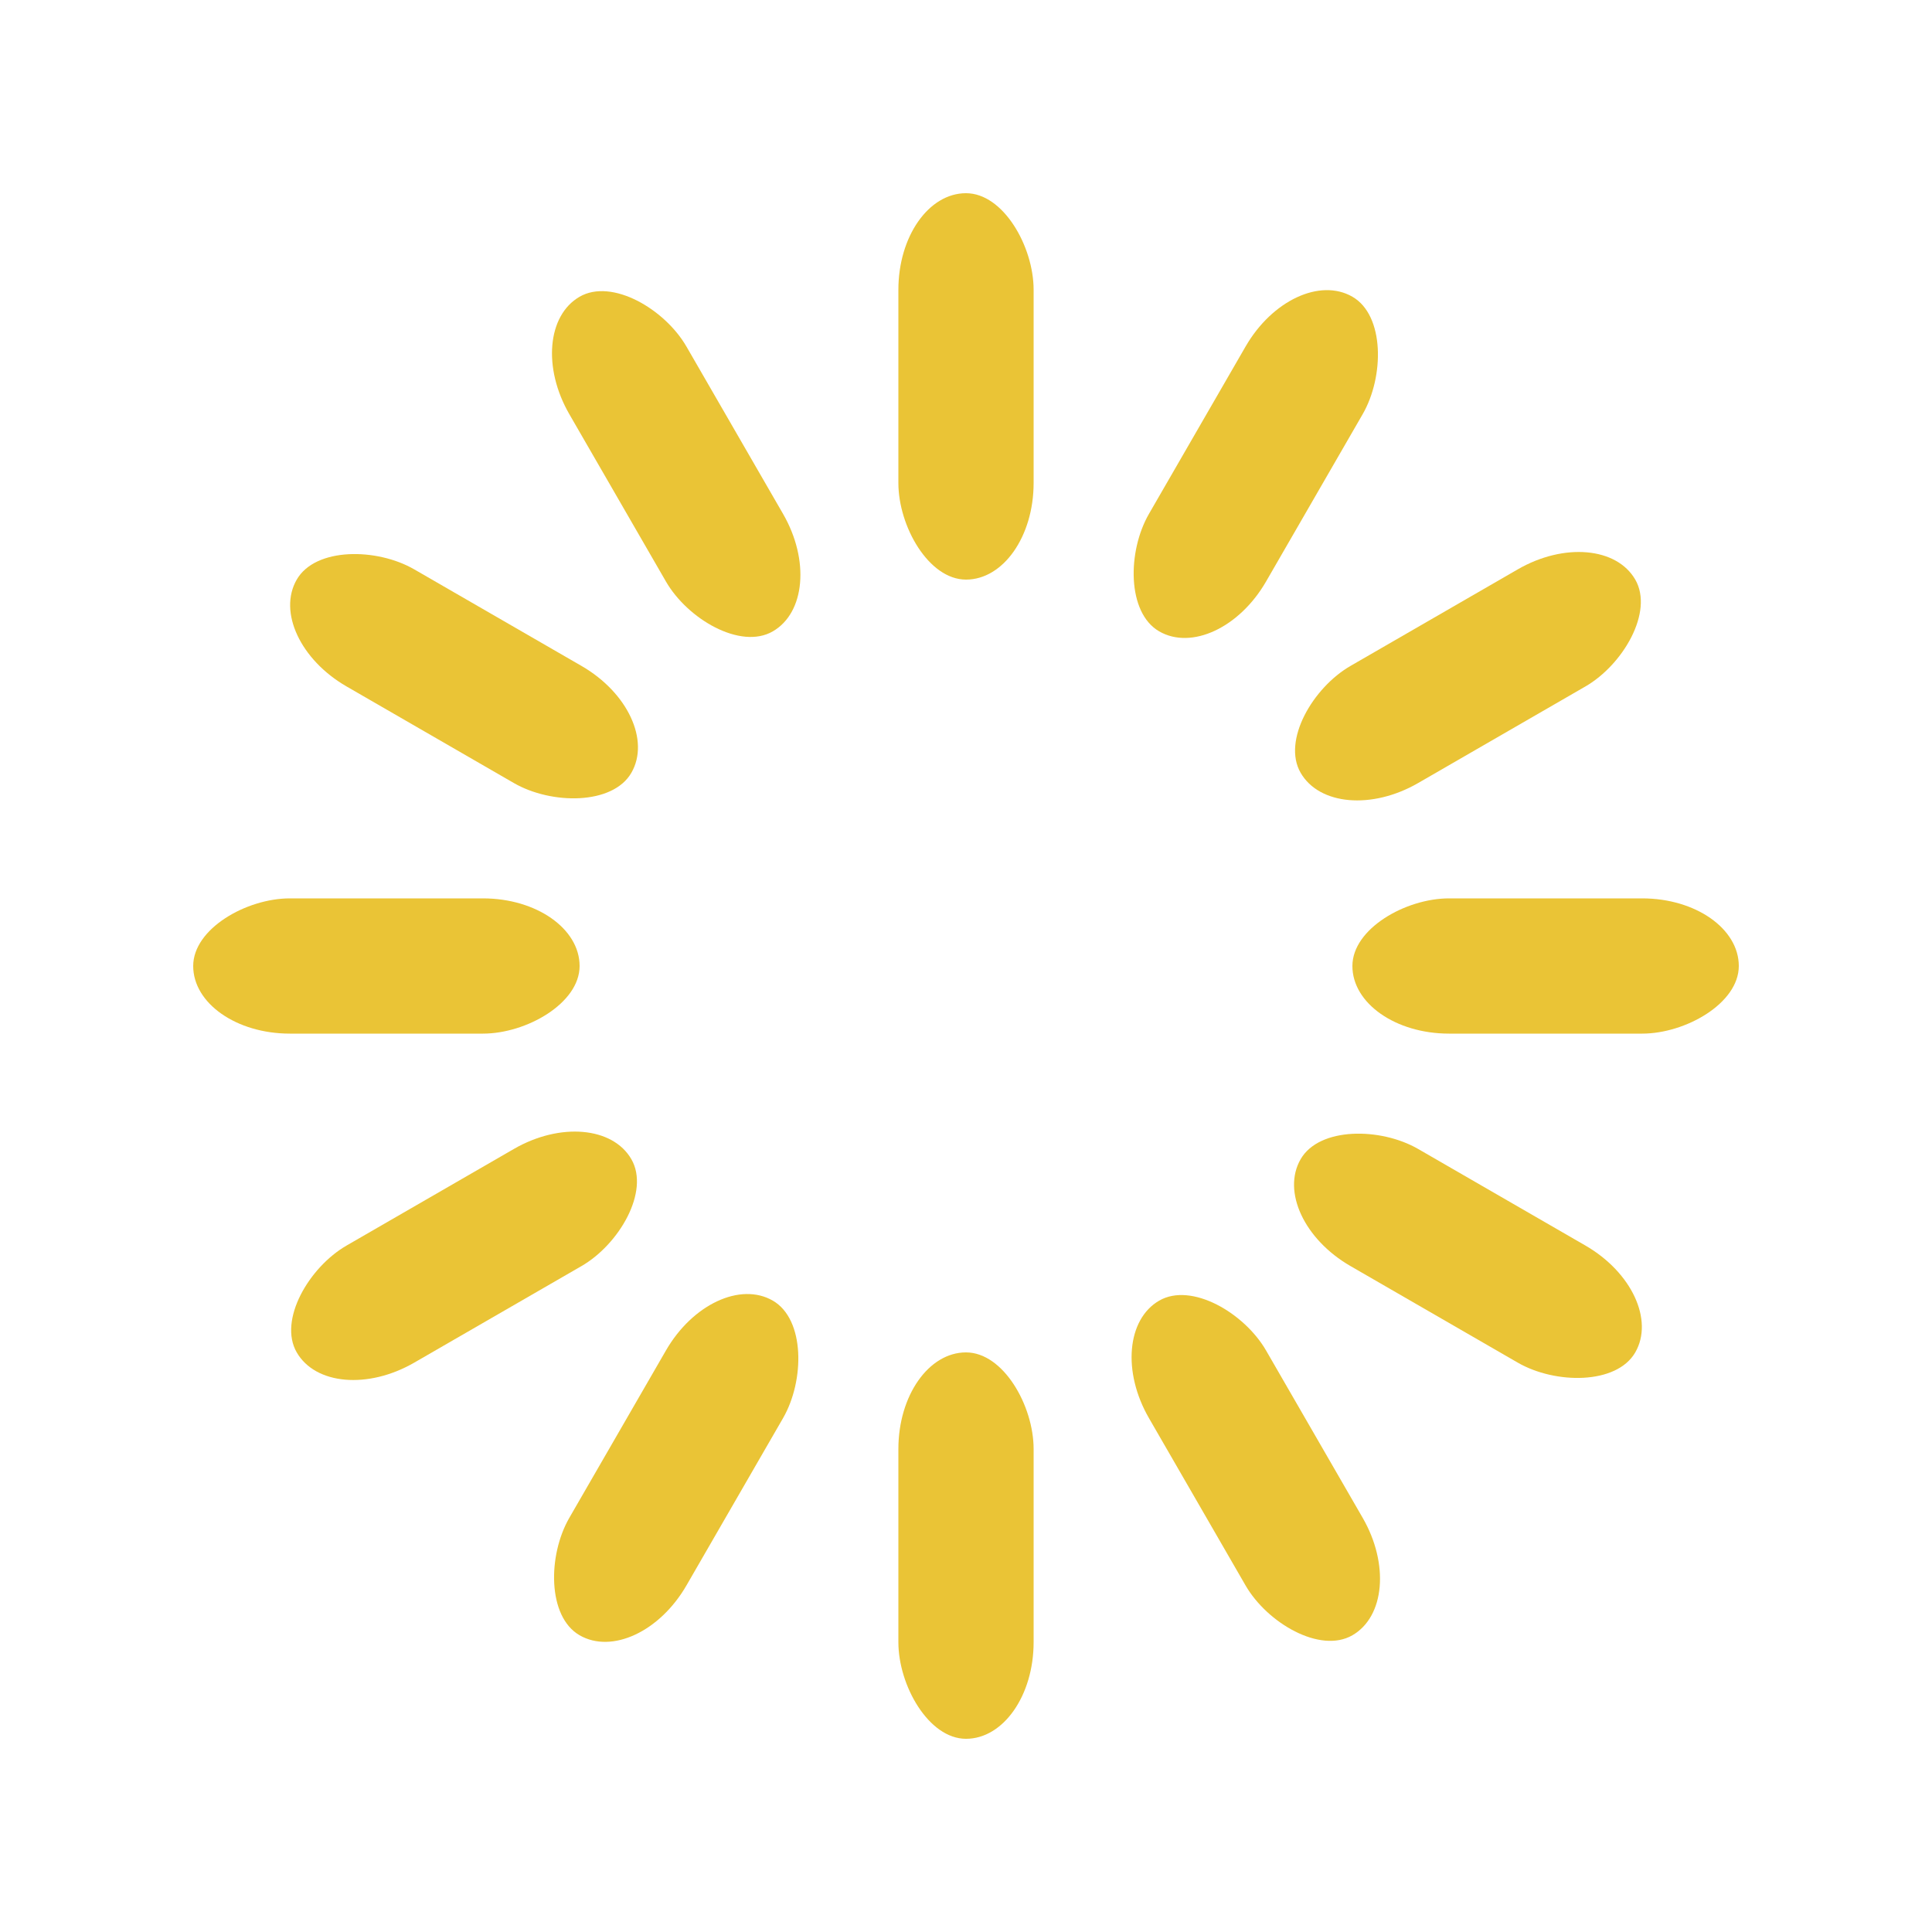 <svg width='30px' height='30px' xmlns="http://www.w3.org/2000/svg" viewBox="0 0 100 100" preserveAspectRatio="xMidYMid" class="uil-default">
    <rect x="0" y="0" width="100" height="100" fill="none" class="bk"></rect>
    <rect x='46.5' y='40' width='7' height='20' rx='5' ry='5' fill='#eac436' transform='rotate(0 50 50) translate(0 -30)'>
        <animate attributeName='opacity' from='1' to='0' dur='1s' begin='0s' repeatCount='indefinite' />
    </rect>
    <rect x='46.5' y='40' width='7' height='20' rx='5' ry='5' fill='#eac436' transform='rotate(30 50 50) translate(0 -30)'>
        <animate attributeName='opacity' from='1' to='0' dur='1s' begin='0.083s' repeatCount='indefinite' />
    </rect>
    <rect x='46.5' y='40' width='7' height='20' rx='5' ry='5' fill='#eac436' transform='rotate(60 50 50) translate(0 -30)'>
        <animate attributeName='opacity' from='1' to='0' dur='1s' begin='0.167s' repeatCount='indefinite' />
    </rect>
    <rect x='46.5' y='40' width='7' height='20' rx='5' ry='5' fill='#eac436' transform='rotate(90 50 50) translate(0 -30)'>
        <animate attributeName='opacity' from='1' to='0' dur='1s' begin='0.25s' repeatCount='indefinite' />
    </rect>
    <rect x='46.5' y='40' width='7' height='20' rx='5' ry='5' fill='#eac436' transform='rotate(120 50 50) translate(0 -30)'>
        <animate attributeName='opacity' from='1' to='0' dur='1s' begin='0.333s' repeatCount='indefinite' />
    </rect>
    <rect x='46.5' y='40' width='7' height='20' rx='5' ry='5' fill='#eac436' transform='rotate(150 50 50) translate(0 -30)'>
        <animate attributeName='opacity' from='1' to='0' dur='1s' begin='0.417s' repeatCount='indefinite' />
    </rect>
    <rect x='46.5' y='40' width='7' height='20' rx='5' ry='5' fill='#eac436' transform='rotate(180 50 50) translate(0 -30)'>
        <animate attributeName='opacity' from='1' to='0' dur='1s' begin='0.5s' repeatCount='indefinite' />
    </rect>
    <rect x='46.5' y='40' width='7' height='20' rx='5' ry='5' fill='#eac436' transform='rotate(210 50 50) translate(0 -30)'>
        <animate attributeName='opacity' from='1' to='0' dur='1s' begin='0.583s' repeatCount='indefinite' />
    </rect>
    <rect x='46.5' y='40' width='7' height='20' rx='5' ry='5' fill='#eac436' transform='rotate(240 50 50) translate(0 -30)'>
        <animate attributeName='opacity' from='1' to='0' dur='1s' begin='0.667s' repeatCount='indefinite' />
    </rect>
    <rect x='46.5' y='40' width='7' height='20' rx='5' ry='5' fill='#eac436' transform='rotate(270 50 50) translate(0 -30)'>
        <animate attributeName='opacity' from='1' to='0' dur='1s' begin='0.75s' repeatCount='indefinite' />
    </rect>
    <rect x='46.5' y='40' width='7' height='20' rx='5' ry='5' fill='#eac436' transform='rotate(300 50 50) translate(0 -30)'>
        <animate attributeName='opacity' from='1' to='0' dur='1s' begin='0.833s' repeatCount='indefinite' />
    </rect>
    <rect x='46.5' y='40' width='7' height='20' rx='5' ry='5' fill='#eac436' transform='rotate(330 50 50) translate(0 -30)'>
        <animate attributeName='opacity' from='1' to='0' dur='1s' begin='0.917s' repeatCount='indefinite' />
    </rect>
</svg>
